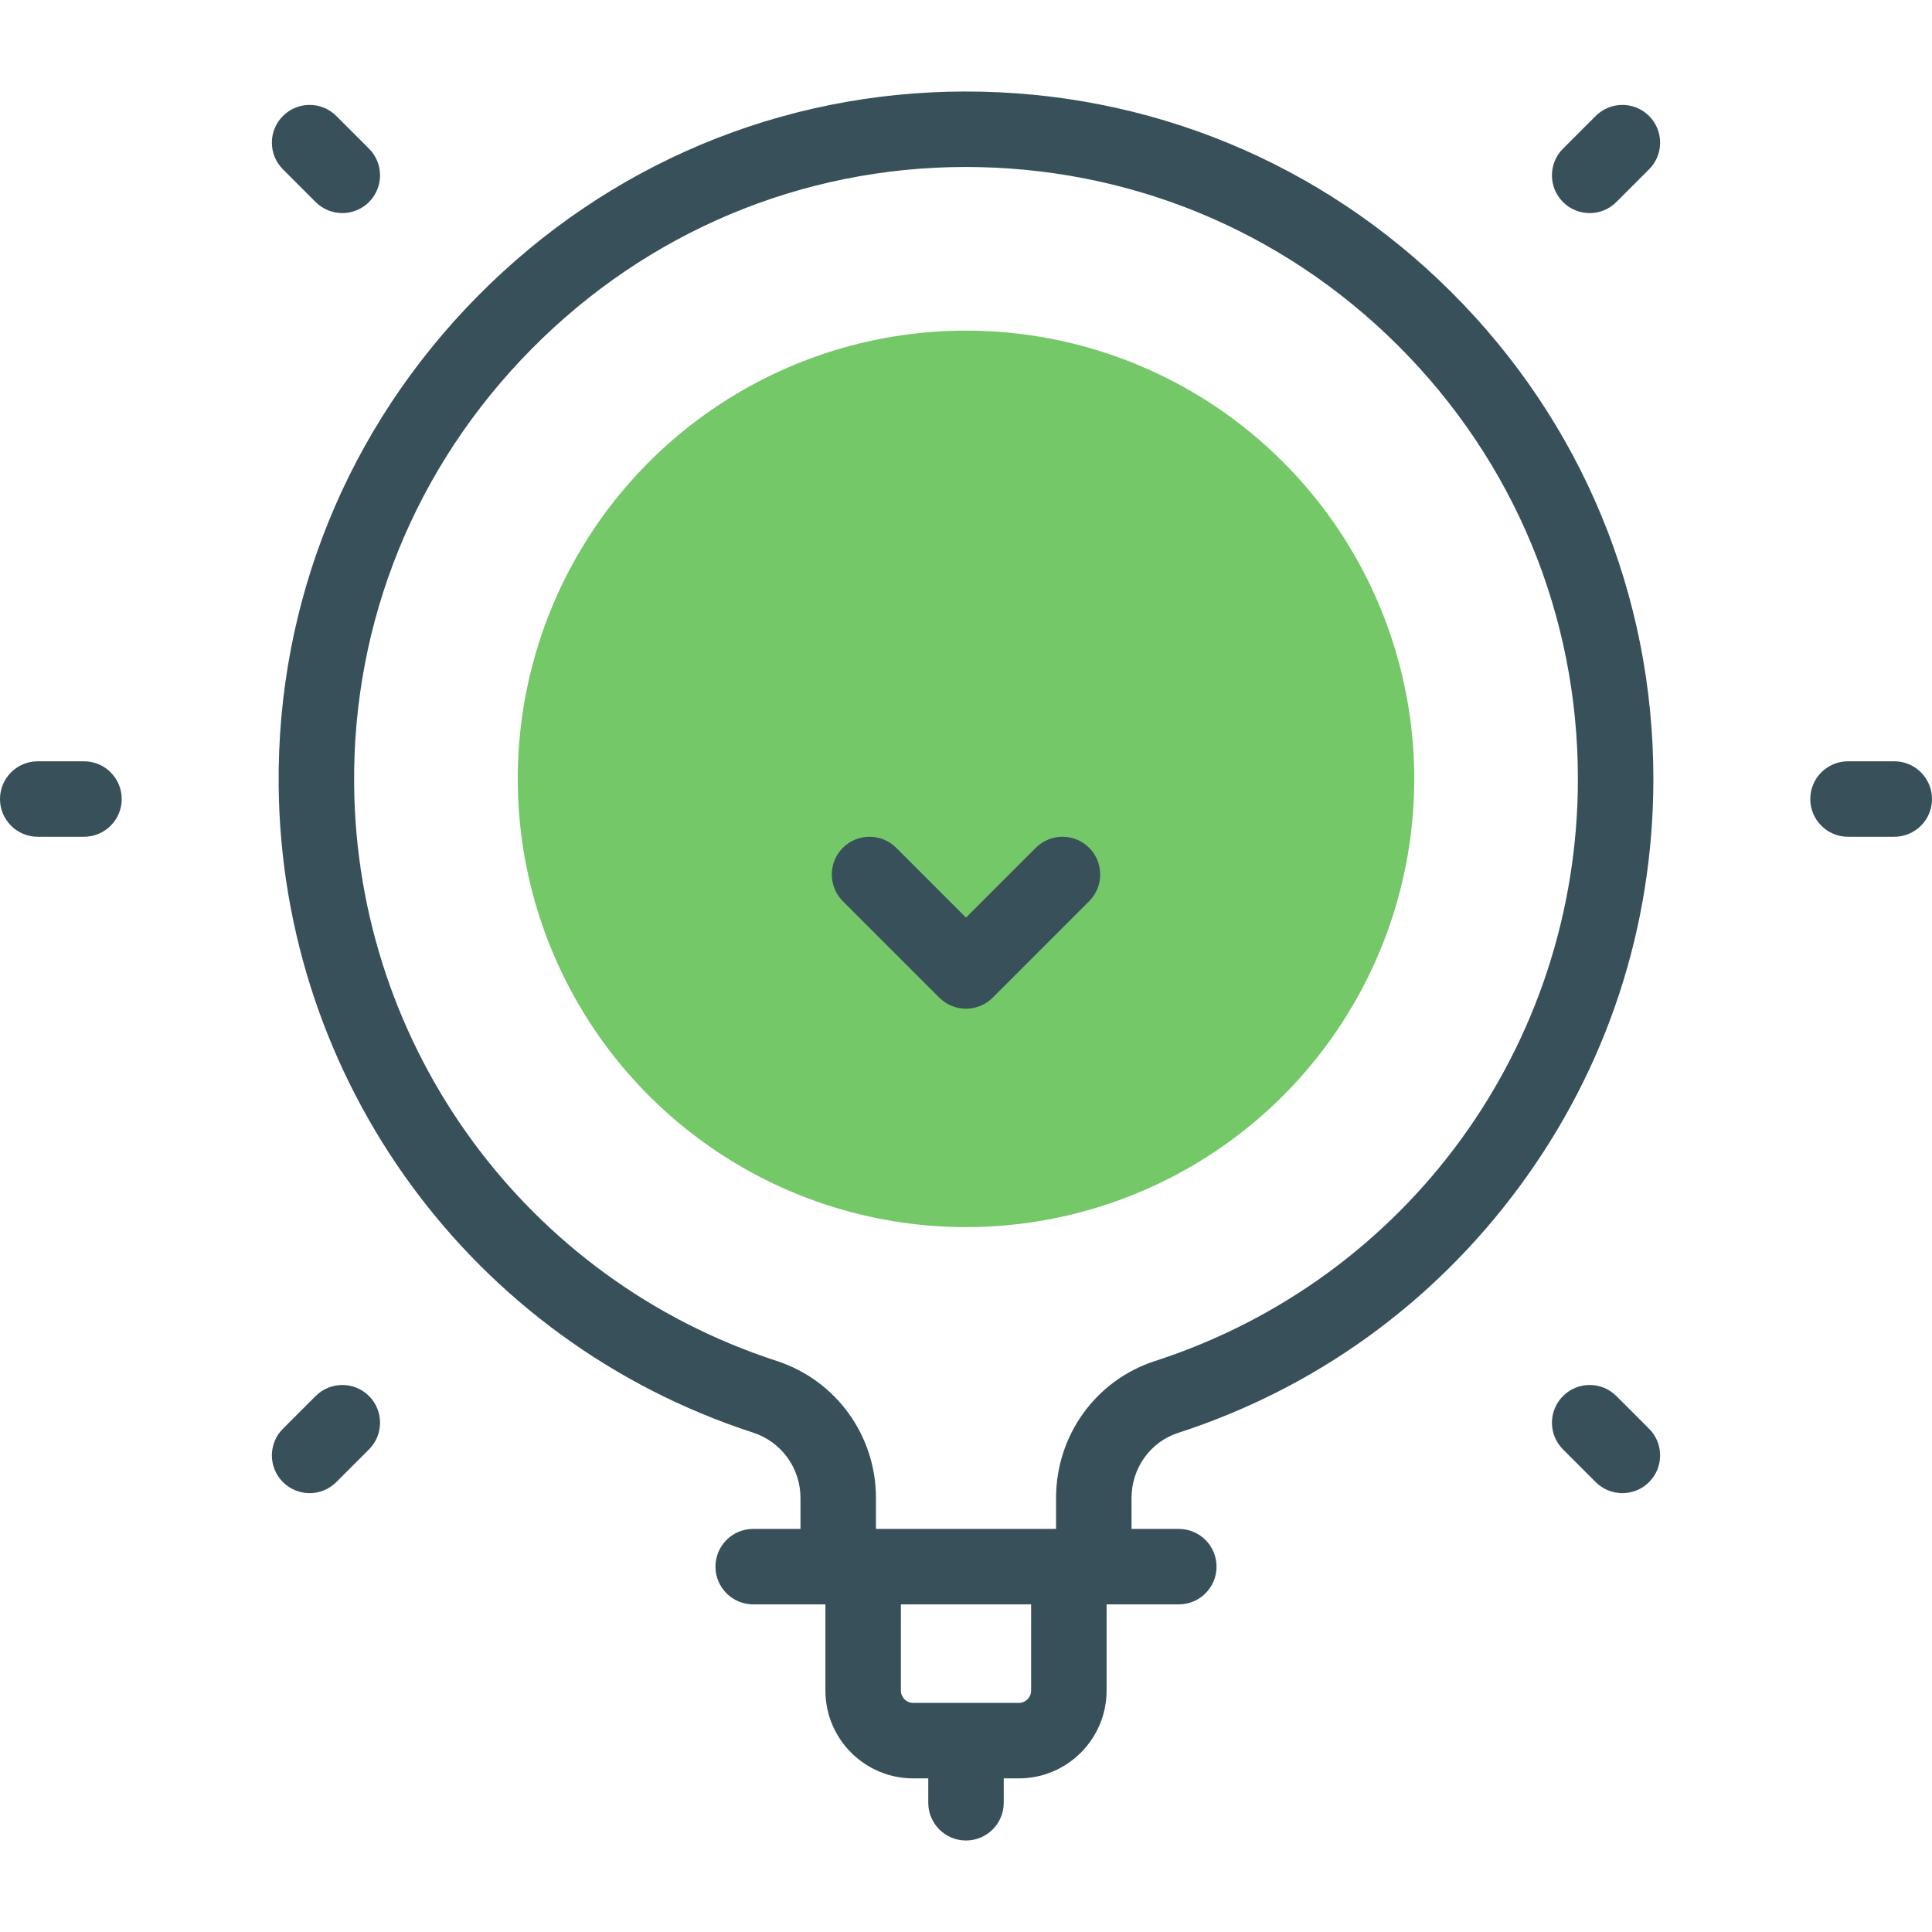 <?xml version="1.0" encoding="UTF-8" standalone="no"?>
<!DOCTYPE svg PUBLIC "-//W3C//DTD SVG 1.1//EN" "http://www.w3.org/Graphics/SVG/1.1/DTD/svg11.dtd">
<svg width="100%" height="100%" viewBox="0 0 512 512" version="1.1" xmlns="http://www.w3.org/2000/svg" xmlns:xlink="http://www.w3.org/1999/xlink" xml:space="preserve" xmlns:serif="http://www.serif.com/" style="fill-rule:evenodd;clip-rule:evenodd;stroke-linejoin:round;stroke-miterlimit:2;">
    <g>
        <g>
            <circle cx="256" cy="206.409" r="118.788" style="fill:rgb(116,200,104);"/>
        </g>
        <g>
            <path d="M384.684,77.48C350.2,43.061 304.407,24.18 255.648,24.25C206.91,24.343 161.084,43.596 126.61,78.463C92.124,113.344 73.386,159.407 73.848,208.169C74.59,286.518 125.123,355.438 199.595,379.667C207.097,382.107 212.137,389.075 212.137,397.006L212.137,405.176L199.606,405.176C194.083,405.176 189.606,409.654 189.606,415.176C189.606,420.698 194.083,425.176 199.606,425.176L218.744,425.176L218.744,448.031C218.744,460.856 229.178,471.29 242.003,471.29L246,471.29L246,477.752C246,483.274 250.477,487.752 256,487.752C261.523,487.752 266,483.274 266,477.752L266,471.29L269.998,471.29C282.823,471.29 293.257,460.856 293.257,448.031L293.257,425.176L312.395,425.176C317.918,425.176 322.395,420.698 322.395,415.176C322.395,409.654 317.918,405.176 312.395,405.176L299.864,405.176L299.864,397.012C299.864,389.07 304.836,382.121 312.237,379.722C348.556,367.945 379.803,345.41 402.601,314.553C425.865,283.067 438.162,245.671 438.162,206.41C438.161,157.688 419.169,111.9 384.684,77.48ZM273.256,448.03C273.256,449.827 271.794,451.289 269.997,451.289L242.002,451.289C240.205,451.289 238.743,449.827 238.743,448.03L238.743,425.175L273.256,425.175L273.256,448.03ZM306.067,360.695C290.394,365.778 279.863,380.372 279.863,397.01L279.863,405.174L232.136,405.174L232.136,397.004C232.136,380.386 221.545,365.775 205.781,360.646C139.49,339.079 94.507,277.726 93.847,207.979C93.436,164.587 110.122,123.585 140.832,92.524C171.529,61.476 212.319,44.332 255.686,44.25C299.085,44.205 339.857,60.996 370.555,91.636C401.254,122.277 418.16,163.037 418.16,206.41C418.161,276.952 373.114,338.955 306.067,360.695Z" style="fill:rgb(55,80,90);fill-rule:nonzero;"/>
            <path d="M83.646,53.54C85.599,55.492 88.158,56.469 90.717,56.469C93.276,56.469 95.836,55.492 97.788,53.54C101.693,49.635 101.693,43.303 97.788,39.397L89.122,30.731C85.217,26.827 78.885,26.827 74.979,30.731C71.074,34.636 71.074,40.968 74.979,44.874L83.646,53.54Z" style="fill:rgb(55,80,90);fill-rule:nonzero;"/>
            <path d="M428.353,369.963C424.448,366.057 418.115,366.058 414.211,369.964C410.306,373.869 410.306,380.2 414.211,384.106L422.877,392.771C424.83,394.724 427.389,395.7 429.948,395.7C432.507,395.7 435.067,394.723 437.019,392.77C440.924,388.865 440.924,382.534 437.019,378.628L428.353,369.963Z" style="fill:rgb(55,80,90);fill-rule:nonzero;"/>
            <path d="M421.282,56.469C423.841,56.469 426.401,55.492 428.353,53.54L437.019,44.874C440.924,40.969 440.924,34.637 437.019,30.731C433.114,26.827 426.782,26.827 422.876,30.731L414.21,39.397C410.305,43.302 410.305,49.634 414.21,53.54C416.164,55.492 418.723,56.469 421.282,56.469Z" style="fill:rgb(55,80,90);fill-rule:nonzero;"/>
            <path d="M83.647,369.963L74.981,378.628C71.076,382.533 71.075,388.864 74.981,392.77C76.934,394.723 79.493,395.7 82.052,395.7C84.611,395.7 87.17,394.723 89.123,392.771L97.789,384.106C101.694,380.201 101.695,373.87 97.789,369.964C93.885,366.059 87.553,366.059 83.647,369.963Z" style="fill:rgb(55,80,90);fill-rule:nonzero;"/>
            <path d="M502,201.751L489.745,201.751C484.222,201.751 479.745,206.229 479.745,211.751C479.745,217.273 484.222,221.751 489.745,221.751L502,221.751C507.523,221.751 512,217.273 512,211.751C512,206.229 507.523,201.751 502,201.751Z" style="fill:rgb(55,80,90);fill-rule:nonzero;"/>
            <path d="M22.255,201.751L10,201.751C4.477,201.751 -0,206.229 -0,211.751C-0,217.273 4.477,221.751 10,221.751L22.255,221.751C27.778,221.751 32.255,217.273 32.255,211.751C32.255,206.229 27.778,201.751 22.255,201.751Z" style="fill:rgb(55,80,90);fill-rule:nonzero;"/>
            <path d="M274.493,224.68L256,243.174L237.507,224.68C233.601,220.777 227.27,220.776 223.365,224.68C219.46,228.585 219.459,234.917 223.365,238.823L248.929,264.388C250.804,266.263 253.348,267.317 256,267.317C258.652,267.317 261.196,266.263 263.071,264.388L288.635,238.823C292.54,234.918 292.54,228.586 288.635,224.68C284.73,220.775 278.398,220.775 274.493,224.68Z" style="fill:rgb(55,80,90);fill-rule:nonzero;"/>
        </g>
    </g>
</svg>
